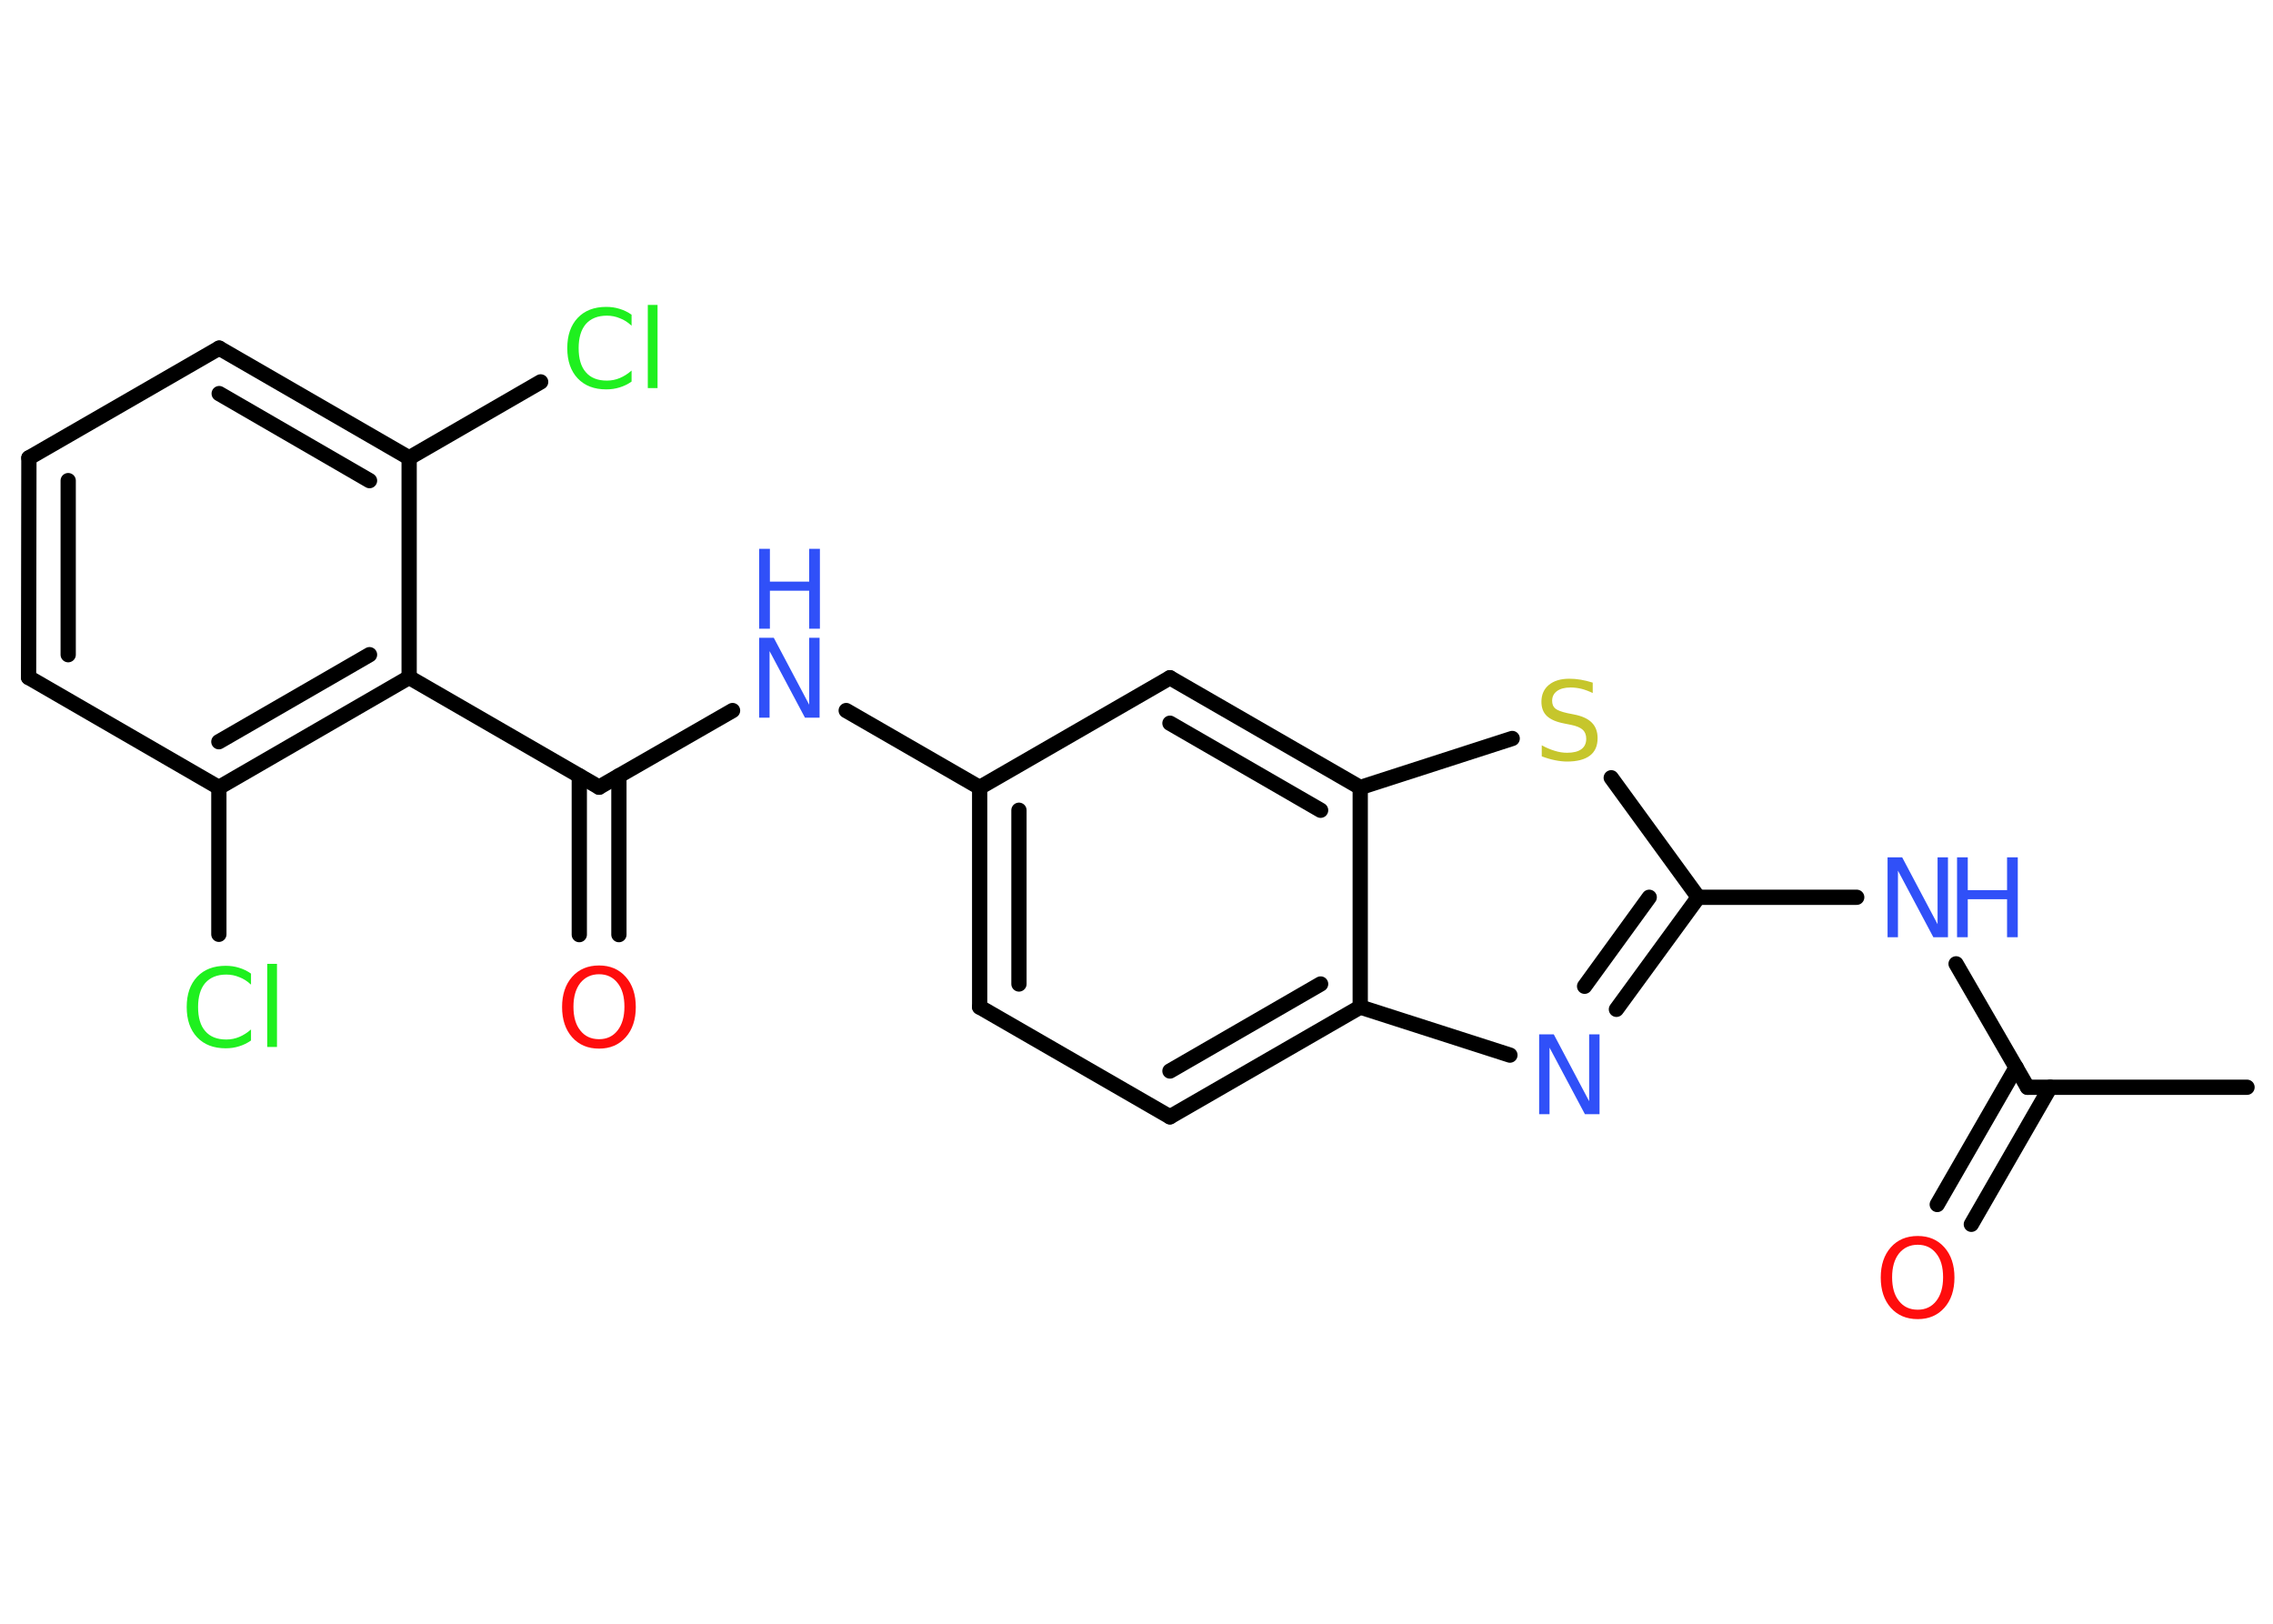 <?xml version='1.0' encoding='UTF-8'?>
<!DOCTYPE svg PUBLIC "-//W3C//DTD SVG 1.1//EN" "http://www.w3.org/Graphics/SVG/1.1/DTD/svg11.dtd">
<svg version='1.2' xmlns='http://www.w3.org/2000/svg' xmlns:xlink='http://www.w3.org/1999/xlink' width='70.0mm' height='50.0mm' viewBox='0 0 70.0 50.0'>
  <desc>Generated by the Chemistry Development Kit (http://github.com/cdk)</desc>
  <g stroke-linecap='round' stroke-linejoin='round' stroke='#000000' stroke-width='.47' fill='#3050F8'>
    <rect x='.0' y='.0' width='70.0' height='50.0' fill='#FFFFFF' stroke='none'/>
    <g id='mol1' class='mol'>
      <line id='mol1bnd1' class='bond' x1='69.2' y1='33.48' x2='62.44' y2='33.48'/>
      <g id='mol1bnd2' class='bond'>
        <line x1='63.14' y1='33.48' x2='60.71' y2='37.7'/>
        <line x1='62.09' y1='32.87' x2='59.66' y2='37.09'/>
      </g>
      <line id='mol1bnd3' class='bond' x1='62.44' y1='33.48' x2='60.24' y2='29.68'/>
      <line id='mol1bnd4' class='bond' x1='57.18' y1='27.63' x2='52.3' y2='27.63'/>
      <g id='mol1bnd5' class='bond'>
        <line x1='49.78' y1='31.08' x2='52.3' y2='27.63'/>
        <line x1='48.8' y1='30.37' x2='50.79' y2='27.63'/>
      </g>
      <line id='mol1bnd6' class='bond' x1='46.5' y1='32.49' x2='41.89' y2='31.01'/>
      <g id='mol1bnd7' class='bond'>
        <line x1='36.03' y1='34.39' x2='41.89' y2='31.01'/>
        <line x1='36.03' y1='32.98' x2='40.67' y2='30.3'/>
      </g>
      <line id='mol1bnd8' class='bond' x1='36.03' y1='34.39' x2='30.17' y2='31.01'/>
      <g id='mol1bnd9' class='bond'>
        <line x1='30.17' y1='24.25' x2='30.17' y2='31.01'/>
        <line x1='31.38' y1='24.95' x2='31.38' y2='30.3'/>
      </g>
      <line id='mol1bnd10' class='bond' x1='30.17' y1='24.25' x2='26.06' y2='21.88'/>
      <line id='mol1bnd11' class='bond' x1='22.56' y1='21.88' x2='18.45' y2='24.24'/>
      <g id='mol1bnd12' class='bond'>
        <line x1='19.06' y1='23.89' x2='19.06' y2='28.78'/>
        <line x1='17.84' y1='23.89' x2='17.84' y2='28.78'/>
      </g>
      <line id='mol1bnd13' class='bond' x1='18.45' y1='24.24' x2='12.6' y2='20.86'/>
      <g id='mol1bnd14' class='bond'>
        <line x1='6.74' y1='24.25' x2='12.6' y2='20.86'/>
        <line x1='6.74' y1='22.84' x2='11.38' y2='20.16'/>
      </g>
      <line id='mol1bnd15' class='bond' x1='6.74' y1='24.25' x2='6.74' y2='28.77'/>
      <line id='mol1bnd16' class='bond' x1='6.74' y1='24.25' x2='.88' y2='20.86'/>
      <g id='mol1bnd17' class='bond'>
        <line x1='.89' y1='14.1' x2='.88' y2='20.86'/>
        <line x1='2.1' y1='14.8' x2='2.1' y2='20.16'/>
      </g>
      <line id='mol1bnd18' class='bond' x1='.89' y1='14.1' x2='6.75' y2='10.72'/>
      <g id='mol1bnd19' class='bond'>
        <line x1='12.6' y1='14.1' x2='6.75' y2='10.72'/>
        <line x1='11.38' y1='14.8' x2='6.75' y2='12.12'/>
      </g>
      <line id='mol1bnd20' class='bond' x1='12.6' y1='20.86' x2='12.6' y2='14.1'/>
      <line id='mol1bnd21' class='bond' x1='12.6' y1='14.1' x2='16.65' y2='11.76'/>
      <line id='mol1bnd22' class='bond' x1='30.17' y1='24.25' x2='36.03' y2='20.87'/>
      <g id='mol1bnd23' class='bond'>
        <line x1='41.89' y1='24.25' x2='36.03' y2='20.87'/>
        <line x1='40.67' y1='24.95' x2='36.03' y2='22.27'/>
      </g>
      <line id='mol1bnd24' class='bond' x1='41.89' y1='31.01' x2='41.89' y2='24.25'/>
      <line id='mol1bnd25' class='bond' x1='41.89' y1='24.25' x2='46.57' y2='22.74'/>
      <line id='mol1bnd26' class='bond' x1='52.3' y1='27.63' x2='49.62' y2='23.95'/>
      <path id='mol1atm3' class='atom' d='M59.06 38.33q-.36 .0 -.58 .27q-.21 .27 -.21 .73q.0 .47 .21 .73q.21 .27 .58 .27q.36 .0 .57 -.27q.21 -.27 .21 -.73q.0 -.47 -.21 -.73q-.21 -.27 -.57 -.27zM59.06 38.06q.51 .0 .82 .35q.31 .35 .31 .93q.0 .58 -.31 .93q-.31 .35 -.82 .35q-.52 .0 -.83 -.35q-.31 -.35 -.31 -.93q.0 -.58 .31 -.93q.31 -.35 .83 -.35z' stroke='none' fill='#FF0D0D'/>
      <g id='mol1atm4' class='atom'>
        <path d='M58.13 26.4h.45l1.09 2.06v-2.06h.32v2.46h-.45l-1.09 -2.05v2.05h-.32v-2.46z' stroke='none'/>
        <path d='M60.27 26.4h.33v1.01h1.21v-1.01h.33v2.46h-.33v-1.17h-1.21v1.17h-.33v-2.46z' stroke='none'/>
      </g>
      <path id='mol1atm6' class='atom' d='M47.4 31.85h.45l1.09 2.06v-2.06h.32v2.46h-.45l-1.09 -2.05v2.05h-.32v-2.46z' stroke='none'/>
      <g id='mol1atm11' class='atom'>
        <path d='M23.38 19.64h.45l1.09 2.06v-2.06h.32v2.46h-.45l-1.09 -2.05v2.05h-.32v-2.46z' stroke='none'/>
        <path d='M23.38 16.9h.33v1.01h1.21v-1.01h.33v2.46h-.33v-1.17h-1.21v1.17h-.33v-2.46z' stroke='none'/>
      </g>
      <path id='mol1atm13' class='atom' d='M18.45 30.0q-.36 .0 -.58 .27q-.21 .27 -.21 .73q.0 .47 .21 .73q.21 .27 .58 .27q.36 .0 .57 -.27q.21 -.27 .21 -.73q.0 -.47 -.21 -.73q-.21 -.27 -.57 -.27zM18.45 29.73q.51 .0 .82 .35q.31 .35 .31 .93q.0 .58 -.31 .93q-.31 .35 -.82 .35q-.52 .0 -.83 -.35q-.31 -.35 -.31 -.93q.0 -.58 .31 -.93q.31 -.35 .83 -.35z' stroke='none' fill='#FF0D0D'/>
      <path id='mol1atm16' class='atom' d='M7.73 29.97v.35q-.17 -.16 -.36 -.23q-.19 -.08 -.4 -.08q-.42 .0 -.65 .26q-.22 .26 -.22 .74q.0 .49 .22 .74q.22 .26 .65 .26q.21 .0 .4 -.08q.19 -.08 .36 -.23v.34q-.17 .12 -.37 .18q-.19 .06 -.41 .06q-.56 .0 -.88 -.34q-.32 -.34 -.32 -.93q.0 -.59 .32 -.93q.32 -.34 .88 -.34q.22 .0 .41 .06q.2 .06 .37 .18zM8.23 29.68h.3v2.56h-.3v-2.56z' stroke='none' fill='#1FF01F'/>
      <path id='mol1atm21' class='atom' d='M19.45 9.68v.35q-.17 -.16 -.36 -.23q-.19 -.08 -.4 -.08q-.42 .0 -.65 .26q-.22 .26 -.22 .74q.0 .49 .22 .74q.22 .26 .65 .26q.21 .0 .4 -.08q.19 -.08 .36 -.23v.34q-.17 .12 -.37 .18q-.19 .06 -.41 .06q-.56 .0 -.88 -.34q-.32 -.34 -.32 -.93q.0 -.59 .32 -.93q.32 -.34 .88 -.34q.22 .0 .41 .06q.2 .06 .37 .18zM19.95 9.39h.3v2.56h-.3v-2.56z' stroke='none' fill='#1FF01F'/>
      <path id='mol1atm24' class='atom' d='M49.05 21.02v.32q-.19 -.09 -.35 -.13q-.17 -.04 -.33 -.04q-.27 .0 -.42 .11q-.15 .11 -.15 .3q.0 .16 .1 .24q.1 .08 .37 .14l.2 .04q.37 .07 .55 .25q.18 .18 .18 .48q.0 .36 -.24 .54q-.24 .18 -.7 .18q-.17 .0 -.37 -.04q-.2 -.04 -.41 -.12v-.34q.2 .11 .4 .17q.19 .06 .38 .06q.29 .0 .44 -.11q.15 -.11 .15 -.32q.0 -.18 -.11 -.28q-.11 -.1 -.36 -.15l-.2 -.04q-.37 -.07 -.54 -.23q-.17 -.16 -.17 -.44q.0 -.33 .23 -.52q.23 -.19 .63 -.19q.17 .0 .35 .03q.18 .03 .37 .09z' stroke='none' fill='#C6C62C'/>
    </g>
  </g>
</svg>

